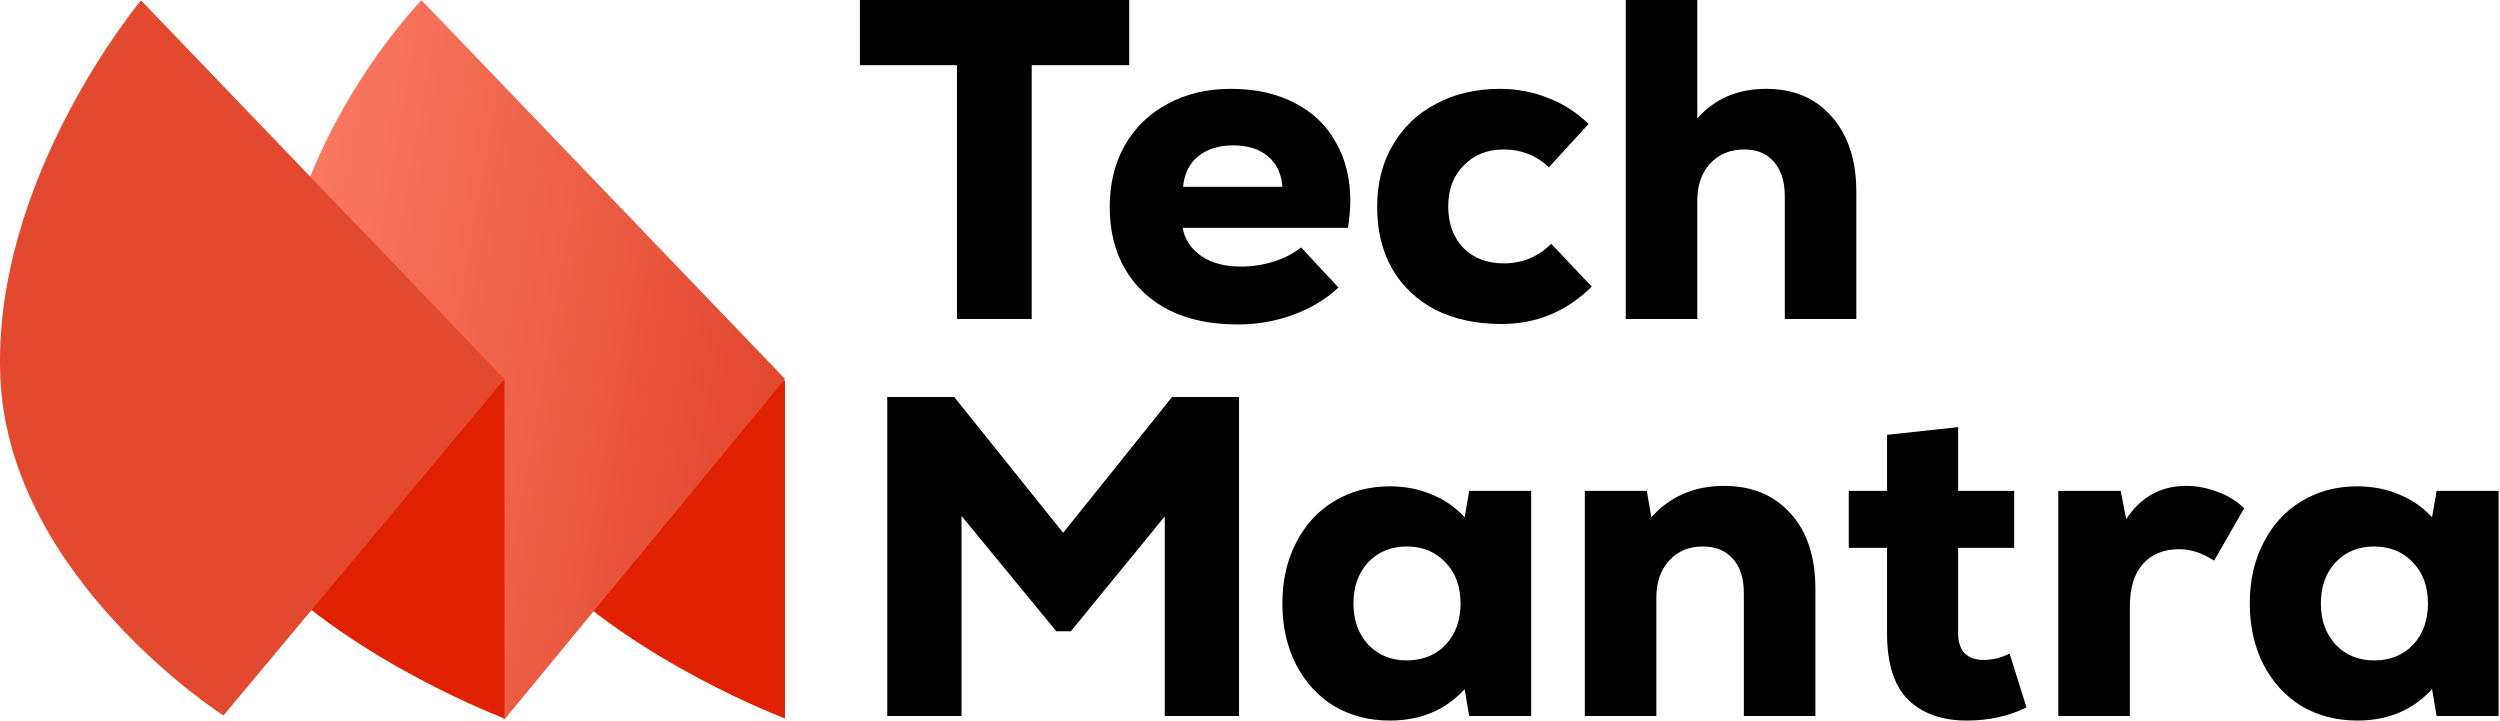 <svg width="1130" height="326" viewBox="0 0 1130 326" fill="none" xmlns="http://www.w3.org/2000/svg">
<path d="M1129.36 221.883V323.63H1101.35L1099.29 311.478C1090.64 320.952 1079.38 325.689 1065.51 325.689C1056.04 325.689 1047.59 323.492 1040.18 319.098C1032.9 314.567 1027.2 308.32 1023.08 300.356C1018.96 292.254 1016.9 283.055 1016.9 272.756C1016.9 262.458 1018.96 253.327 1023.08 245.363C1027.2 237.262 1032.9 231.014 1040.18 226.62C1047.59 222.089 1056.04 219.823 1065.51 219.823C1072.38 219.823 1078.69 221.059 1084.46 223.531C1090.23 225.865 1095.17 229.298 1099.29 233.829L1101.35 221.883H1129.36ZM1073.13 298.502C1080.27 298.502 1086.11 296.168 1090.64 291.499C1095.17 286.693 1097.44 280.446 1097.44 272.756C1097.44 265.067 1095.17 258.888 1090.64 254.219C1086.11 249.414 1080.27 247.011 1073.13 247.011C1065.99 247.011 1060.16 249.414 1055.63 254.219C1051.23 259.025 1049.03 265.204 1049.03 272.756C1049.03 280.308 1051.23 286.487 1055.63 291.293C1060.16 296.099 1065.99 298.502 1073.13 298.502Z" fill="black"/>
<path d="M988.224 219.618C992.892 219.618 997.561 220.511 1002.23 222.296C1006.9 223.943 1010.95 226.415 1014.38 229.71L1000.79 253.396C997.904 251.611 995.227 250.307 992.755 249.483C990.283 248.659 987.675 248.247 984.928 248.247C978.063 248.247 972.639 250.444 968.657 254.838C964.675 259.232 962.684 265.686 962.684 274.199V323.631H930.348V221.884H958.565L961.036 234.654C967.627 224.63 976.69 219.618 988.224 219.618Z" fill="black"/>
<path d="M915.965 319.717C908.001 323.699 899.007 325.69 888.984 325.69C877.862 325.69 869.074 322.601 862.62 316.422C856.167 310.106 852.94 300.013 852.94 286.145V247.63H835.639V221.884H852.94V196.55L885.07 193.049V221.884H910.404V247.63H885.07V286.145C885.07 290.264 886.1 293.354 888.16 295.413C890.219 297.336 893.034 298.297 896.604 298.297C900.586 298.297 904.5 297.336 908.344 295.413L915.965 319.717Z" fill="black"/>
<path d="M779.157 219.618C791.79 219.618 801.813 223.737 809.228 231.976C816.78 240.215 820.556 251.611 820.556 266.166V323.631H788.22V268.02C788.22 261.429 786.572 256.28 783.277 252.573C779.981 248.865 775.45 247.012 769.683 247.012C763.367 247.012 758.286 249.14 754.441 253.396C750.597 257.653 748.674 263.214 748.674 270.08V323.631H716.338V221.884H744.349L746.409 233.83C750.391 229.299 755.128 225.797 760.62 223.326C766.25 220.854 772.429 219.618 779.157 219.618Z" fill="black"/>
<path d="M692.088 221.883V323.63H664.077L662.017 311.478C653.366 320.952 642.107 325.689 628.239 325.689C618.764 325.689 610.32 323.492 602.905 319.098C595.627 314.567 589.929 308.32 585.81 300.356C581.691 292.254 579.631 283.055 579.631 272.756C579.631 262.458 581.691 253.327 585.81 245.363C589.929 237.262 595.627 231.014 602.905 226.62C610.32 222.089 618.764 219.823 628.239 219.823C635.104 219.823 641.42 221.059 647.187 223.531C652.954 225.865 657.898 229.298 662.017 233.829L664.077 221.883H692.088ZM635.859 298.502C642.999 298.502 648.835 296.168 653.366 291.499C657.898 286.693 660.163 280.446 660.163 272.756C660.163 265.067 657.898 258.888 653.366 254.219C648.835 249.414 642.999 247.011 635.859 247.011C628.719 247.011 622.884 249.414 618.352 254.219C613.958 259.025 611.761 265.204 611.761 272.756C611.761 280.308 613.958 286.487 618.352 291.293C622.884 296.099 628.719 298.502 635.859 298.502Z" fill="black"/>
<path d="M529.765 179.455H560.042V323.631H526.47V233.418L484.041 285.321H477.45L434.609 233.212V323.631H401.037V179.455H431.314L480.54 240.833L529.765 179.455Z" fill="black"/>
<path d="M798.279 40.163C810.774 40.163 820.661 44.351 827.938 52.727C835.353 61.103 839.06 72.431 839.06 86.711V144.176H806.724V88.565C806.724 81.974 805.076 76.825 801.78 73.118C798.622 69.41 794.16 67.557 788.393 67.557C782.076 67.557 776.927 69.685 772.945 73.942C769.101 78.198 767.178 83.759 767.178 90.625V144.176H734.842V0H767.178V53.551C775.005 44.626 785.372 40.163 798.279 40.163Z" fill="black"/>
<path d="M678.699 146.441C667.302 146.441 657.347 144.313 648.834 140.056C640.458 135.662 633.936 129.483 629.268 121.519C624.736 113.555 622.471 104.218 622.471 93.508C622.471 82.935 624.805 73.667 629.474 65.703C634.142 57.602 640.664 51.354 649.04 46.96C657.416 42.429 667.096 40.163 678.081 40.163C685.633 40.163 692.842 41.536 699.708 44.282C706.573 46.891 712.683 50.805 718.039 56.022L700.12 75.589C694.353 70.234 687.556 67.556 679.729 67.556C672.314 67.556 666.273 69.959 661.604 74.765C656.936 79.434 654.601 85.613 654.601 93.302C654.601 100.991 656.867 107.239 661.398 112.045C666.067 116.713 672.177 119.048 679.729 119.048C688.105 119.048 695.245 116.096 701.149 110.191L719.48 129.552C708.084 140.811 694.49 146.441 678.699 146.441Z" fill="black"/>
<path d="M556.377 40.163C567.499 40.163 577.11 42.291 585.212 46.548C593.313 50.667 599.492 56.572 603.749 64.261C608.142 71.813 610.339 80.669 610.339 90.831C610.339 94.126 609.996 98.177 609.31 102.982H534.544C535.505 108.2 538.32 112.457 542.989 115.752C547.657 118.91 553.63 120.489 560.908 120.489C565.988 120.489 570.931 119.734 575.737 118.224C580.543 116.713 584.662 114.585 588.095 111.839L604.984 129.964C599.217 135.319 592.352 139.438 584.388 142.322C576.561 145.205 568.185 146.647 559.26 146.647C547.451 146.647 537.222 144.519 528.571 140.262C519.921 135.868 513.261 129.689 508.593 121.725C503.924 113.761 501.59 104.356 501.59 93.508C501.59 83.073 503.855 73.804 508.387 65.703C513.055 57.602 519.509 51.354 527.747 46.96C535.986 42.429 545.529 40.163 556.377 40.163ZM557.406 65.703C550.953 65.703 545.666 67.35 541.547 70.646C537.565 73.941 535.299 78.541 534.75 84.446H579.651C579.239 78.541 577.042 73.941 573.06 70.646C569.215 67.35 563.997 65.703 557.406 65.703Z" fill="black"/>
<path d="M510.403 0V29.453H466.327V144.176H432.548V29.453H388.678V0H510.403Z" fill="black"/>
<path d="M198.139 172.024H354.811V324.745C354.811 324.745 287.562 299.412 244.854 255.599C203.223 212.891 198.139 172.024 198.139 172.024Z" fill="#E02100"/>
<path d="M190.528 0.102L354.832 171.291L228.049 325.144C228.049 325.144 129.658 251.558 125.396 161.346C121.134 71.135 190.528 0.102 190.528 0.102Z" fill="url(#paint0_linear_778_2)"/>
<path d="M71.361 172.024H228.033V324.745C228.033 324.745 160.784 299.412 118.077 255.599C76.446 212.891 71.361 172.024 71.361 172.024Z" fill="#E02100"/>
<path d="M63.749 0.168L228.053 171.357L100.971 323.412C100.971 323.412 4.455 261.569 0.193 171.357C-4.069 81.145 63.749 0.168 63.749 0.168Z" fill="#E2492F"/>
<defs>
<linearGradient id="paint0_linear_778_2" x1="125.207" y1="135.131" x2="347.385" y2="173.489" gradientUnits="userSpaceOnUse">
<stop stop-color="#FB7963"/>
<stop offset="1" stop-color="#E2492F"/>
</linearGradient>
</defs>
</svg>
